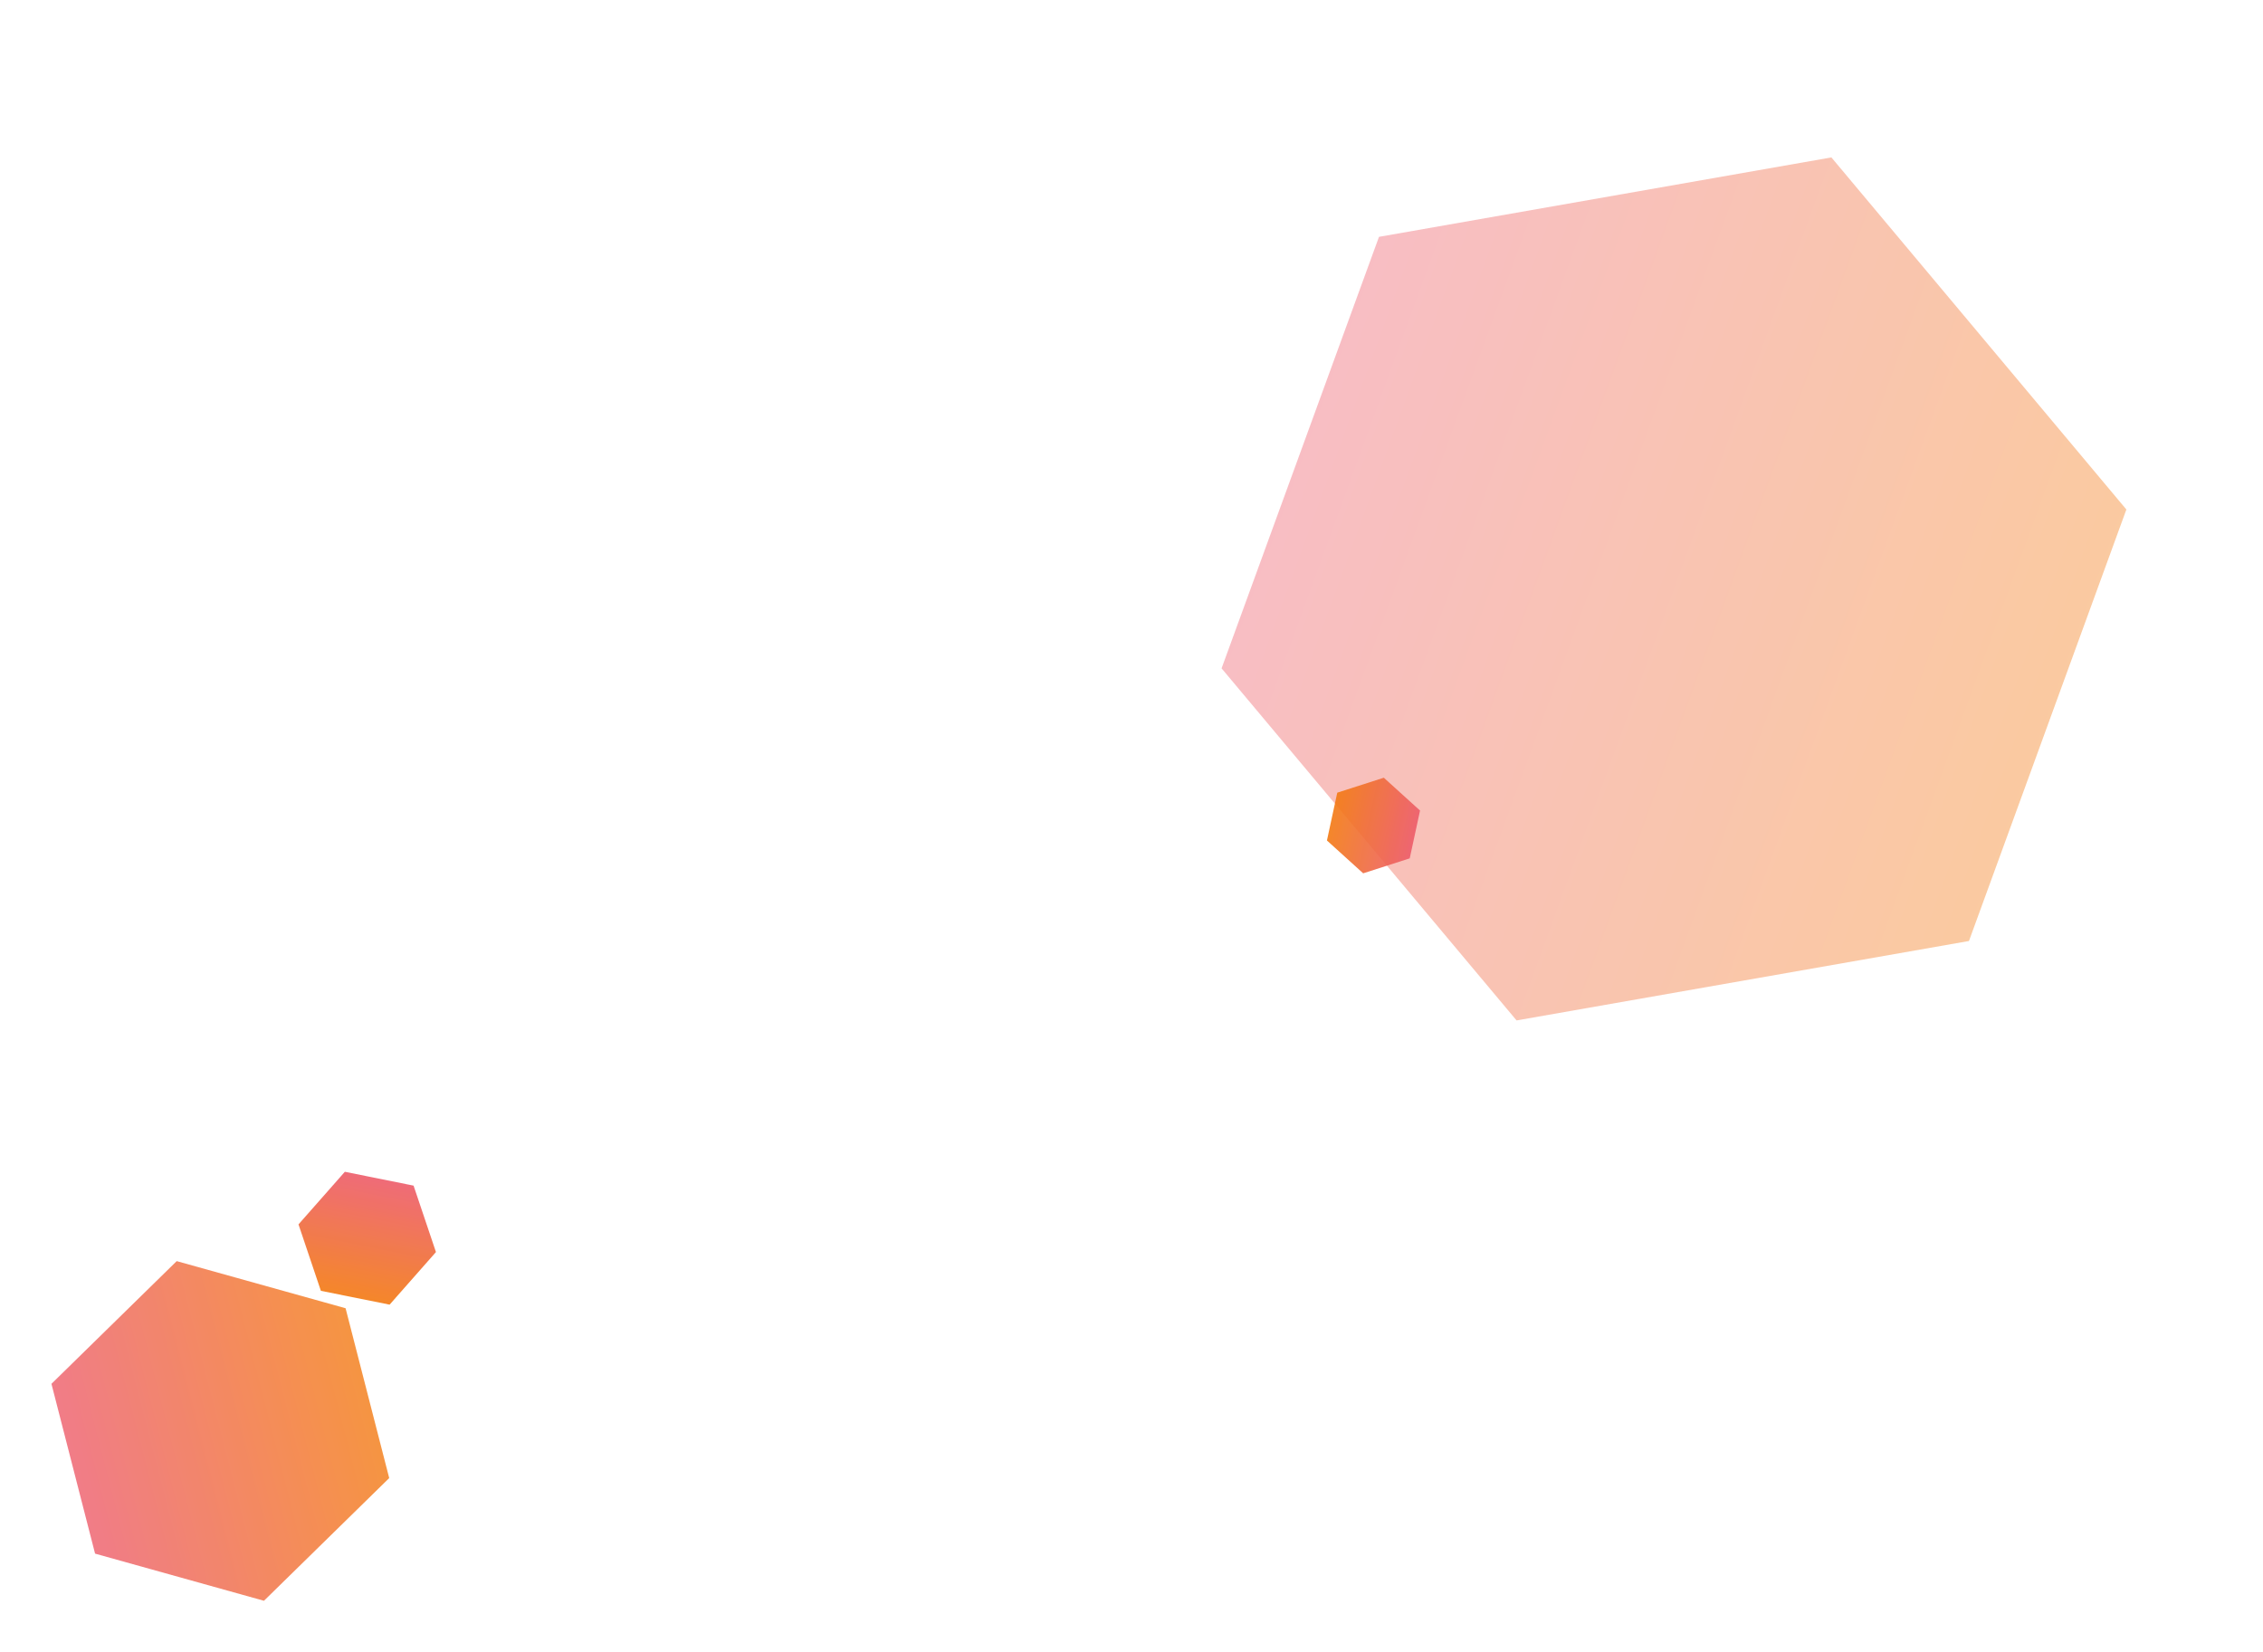 <svg width="1974" height="1441" viewBox="0 0 1974 1441" fill="none" xmlns="http://www.w3.org/2000/svg">
<g opacity="0.4" filter="url(#filter0_f_9870_50440)">
<path d="M1597.51 137.31L1854.82 444.424L1717.51 820.824L1322.89 890.11L1065.57 582.996L1202.88 206.596L1597.51 137.31Z" fill="url(#paint0_linear_9870_50440)"/>
</g>
<g opacity="0.8" filter="url(#filter1_f_9870_50440)">
<path d="M154.135 1100.06L301.453 1141.17L339.514 1289.3L230.256 1396.33L82.937 1355.22L44.877 1207.09L154.135 1100.06Z" fill="url(#paint1_linear_9870_50440)"/>
</g>
<g opacity="0.9" filter="url(#filter2_f_9870_50440)">
<path d="M380.277 1092.16L339.848 1138.04L279.899 1125.97L260.379 1068.02L300.809 1022.13L360.758 1034.21L380.277 1092.16Z" fill="url(#paint2_linear_9870_50440)"/>
</g>
<g opacity="0.9" filter="url(#filter3_f_9870_50440)">
<path d="M1189.09 761.784L1157.48 733.142L1166.48 691.444L1207.09 678.388L1238.7 707.03L1229.7 748.729L1189.09 761.784Z" fill="url(#paint3_linear_9870_50440)"/>
</g>
<defs>
<filter id="filter0_f_9870_50440" x="1021.57" y="93.311" width="877.253" height="840.799" filterUnits="userSpaceOnUse" color-interpolation-filters="sRGB">
<feFlood flood-opacity="0" result="BackgroundImageFix"/>
<feBlend mode="normal" in="SourceGraphic" in2="BackgroundImageFix" result="shape"/>
<feGaussianBlur stdDeviation="22" result="effect1_foregroundBlur_9870_50440"/>
</filter>
<filter id="filter1_f_9870_50440" x="0.877" y="1056.06" width="382.637" height="384.27" filterUnits="userSpaceOnUse" color-interpolation-filters="sRGB">
<feFlood flood-opacity="0" result="BackgroundImageFix"/>
<feBlend mode="normal" in="SourceGraphic" in2="BackgroundImageFix" result="shape"/>
<feGaussianBlur stdDeviation="22" result="effect1_foregroundBlur_9870_50440"/>
</filter>
<filter id="filter2_f_9870_50440" x="246.38" y="1008.13" width="147.897" height="143.906" filterUnits="userSpaceOnUse" color-interpolation-filters="sRGB">
<feFlood flood-opacity="0" result="BackgroundImageFix"/>
<feBlend mode="normal" in="SourceGraphic" in2="BackgroundImageFix" result="shape"/>
<feGaussianBlur stdDeviation="7" result="effect1_foregroundBlur_9870_50440"/>
</filter>
<filter id="filter3_f_9870_50440" x="1154.48" y="675.389" width="87.223" height="89.397" filterUnits="userSpaceOnUse" color-interpolation-filters="sRGB">
<feFlood flood-opacity="0" result="BackgroundImageFix"/>
<feBlend mode="normal" in="SourceGraphic" in2="BackgroundImageFix" result="shape"/>
<feGaussianBlur stdDeviation="1.5" result="effect1_foregroundBlur_9870_50440"/>
</filter>
<linearGradient id="paint0_linear_9870_50440" x1="1085.38" y1="372.073" x2="1838.18" y2="646.694" gradientUnits="userSpaceOnUse">
<stop stop-color="#EC5970"/>
<stop offset="1" stop-color="#F47C0C"/>
</linearGradient>
<linearGradient id="paint1_linear_9870_50440" x1="43.623" y1="1284.55" x2="339.892" y2="1208.43" gradientUnits="userSpaceOnUse">
<stop stop-color="#EC5970"/>
<stop offset="1" stop-color="#F47C0C"/>
</linearGradient>
<linearGradient id="paint2_linear_9870_50440" x1="333.09" y1="1020.28" x2="308.945" y2="1140.18" gradientUnits="userSpaceOnUse">
<stop stop-color="#EC5970"/>
<stop offset="1" stop-color="#F47C0C"/>
</linearGradient>
<linearGradient id="paint3_linear_9870_50440" x1="1239.68" y1="729.564" x2="1156.29" y2="711.567" gradientUnits="userSpaceOnUse">
<stop stop-color="#EC5970"/>
<stop offset="1" stop-color="#F47C0C"/>
</linearGradient>
</defs>
</svg>
